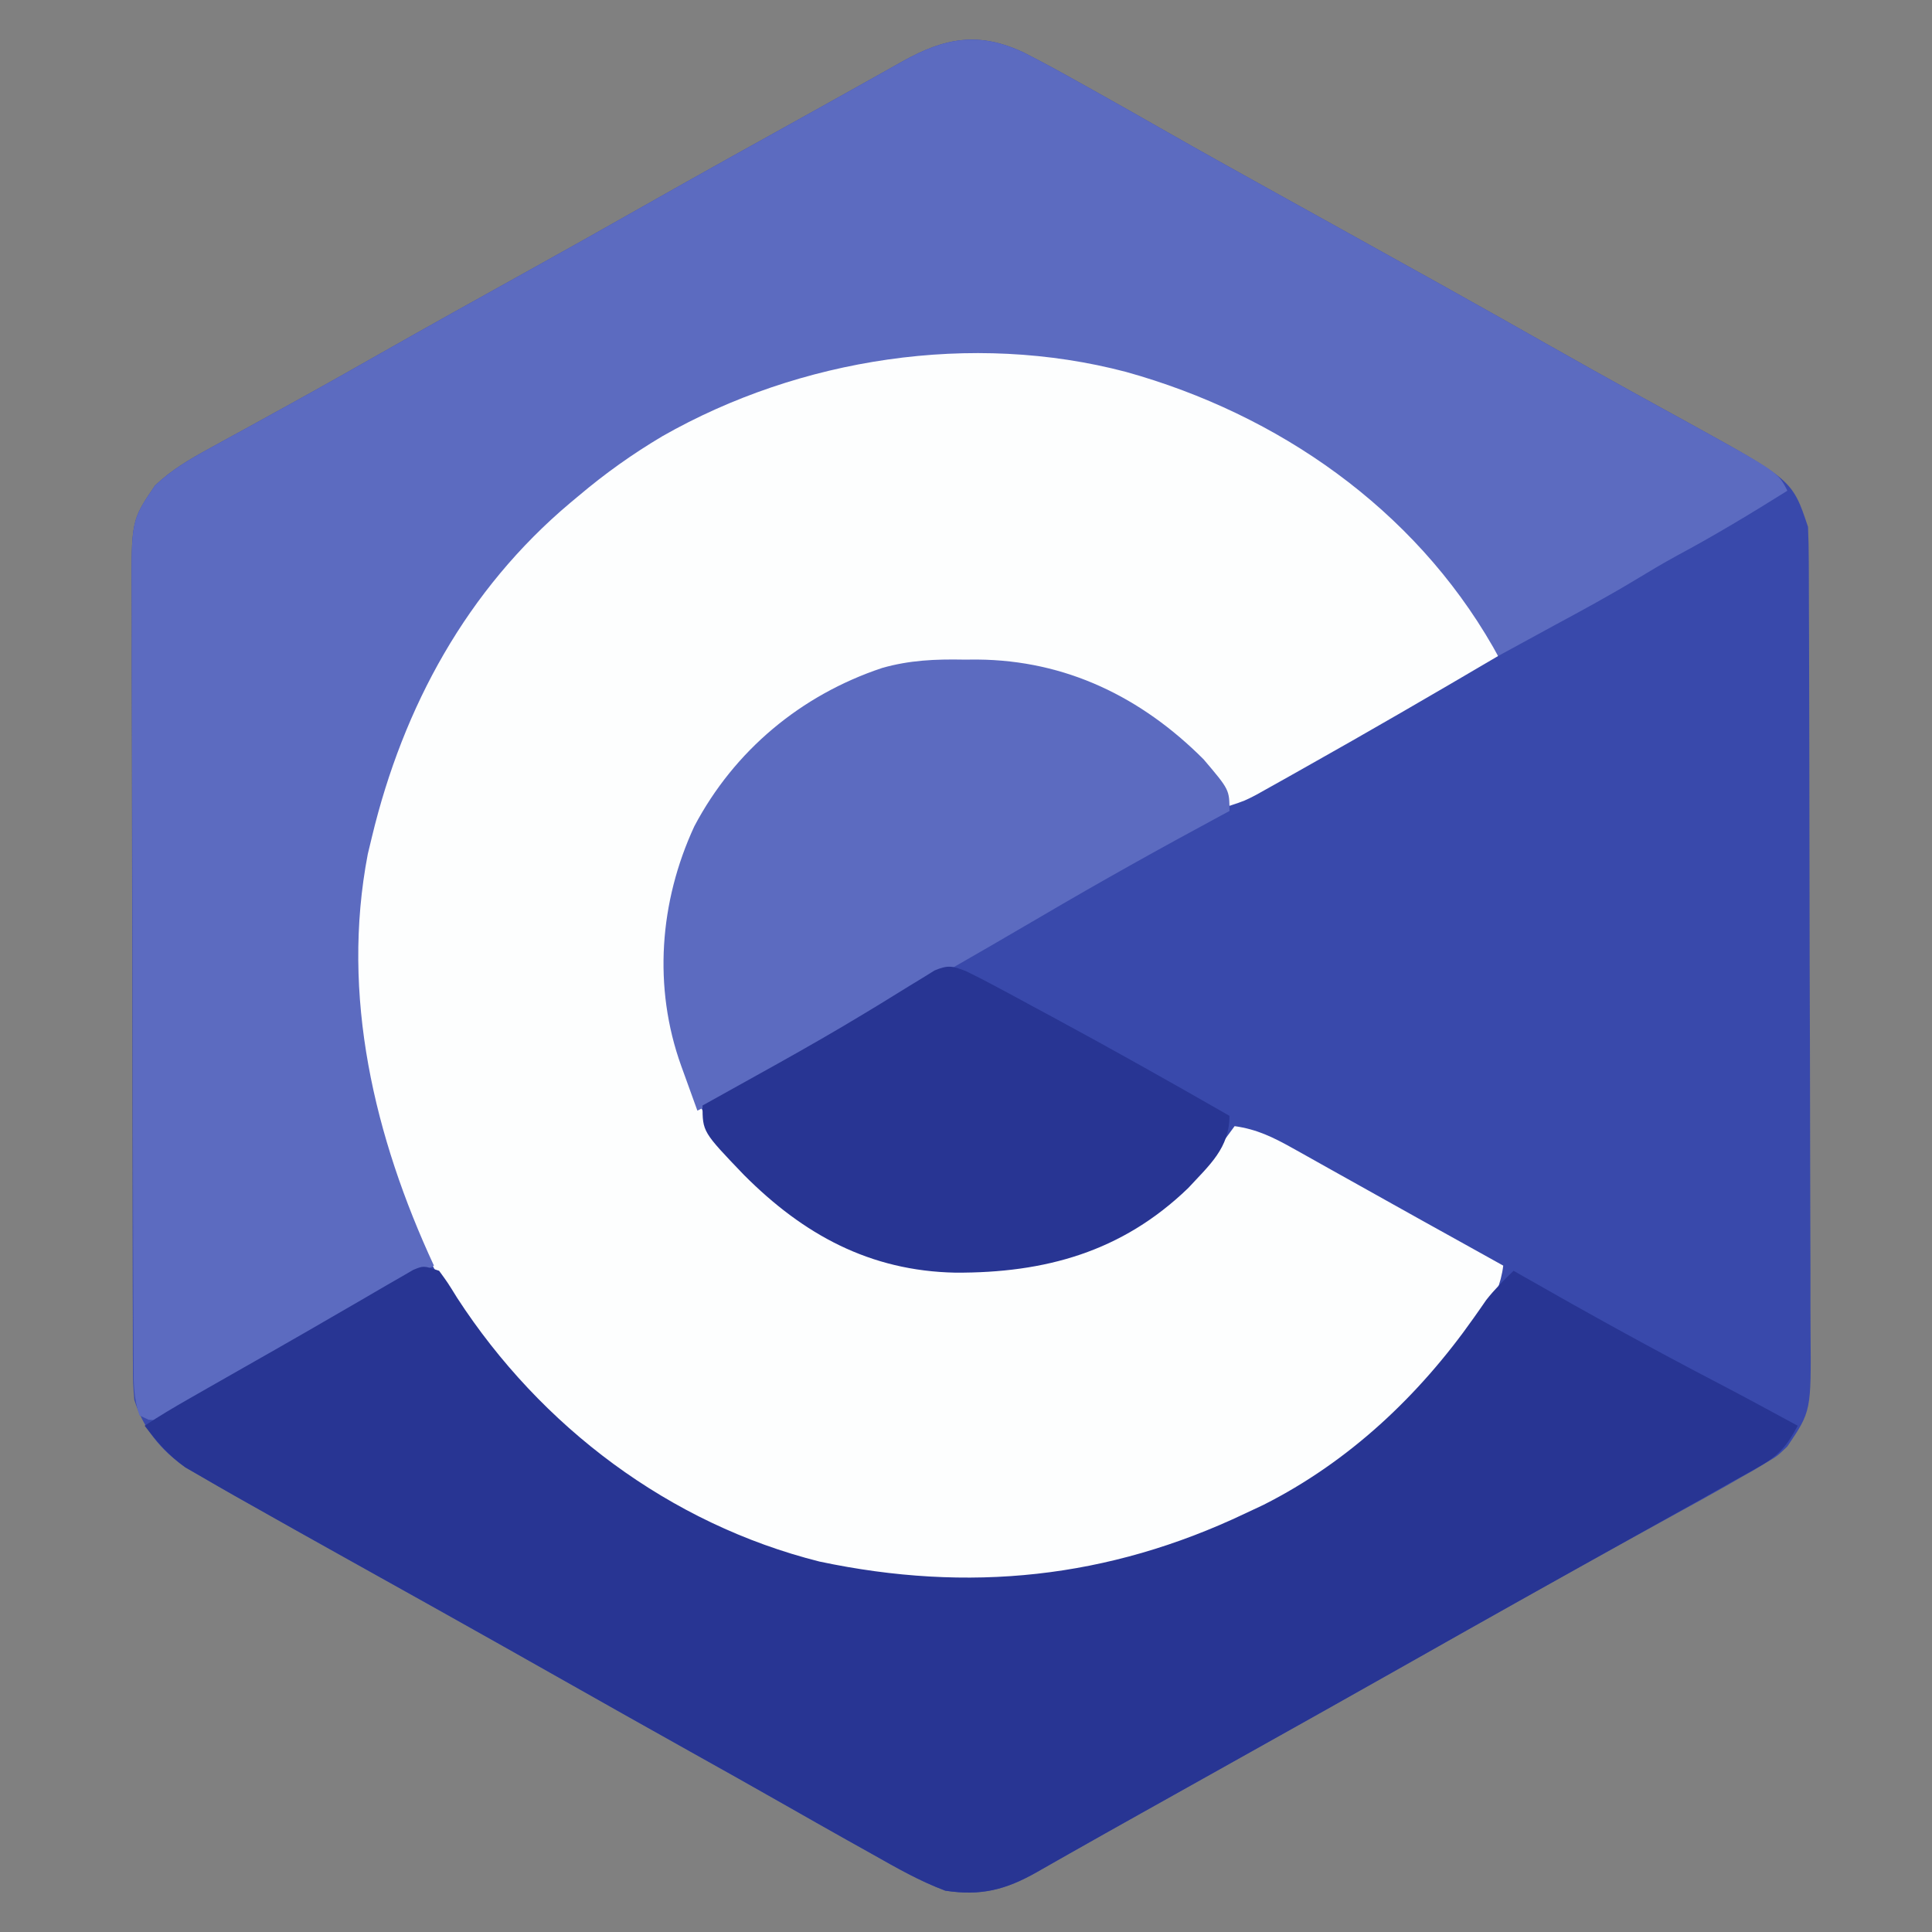 <?xml version="1.0" encoding="UTF-8"?>
<svg version="1.1" xmlns="http://www.w3.org/2000/svg" width="374" height="374">
<rect width="100%" height="100%" fill="#808080" stroke="none"/>
<path d="M0 0 C3.633 1.847 7.197 3.805 10.751 5.798 C11.588 6.265 12.425 6.731 13.288 7.211 C18.041 9.866 22.777 12.549 27.505 15.248 C33.978 18.937 40.486 22.561 47.001 26.173 C48.127 26.798 49.252 27.422 50.412 28.066 C53.858 29.977 57.305 31.888 60.751 33.798 C74.536 41.438 88.313 49.088 102.019 56.869 C107.285 59.855 112.567 62.809 117.869 65.732 C118.775 66.233 118.775 66.233 119.7 66.743 C122.641 68.367 125.584 69.986 128.531 71.599 C148.732 82.74 148.732 82.74 151.751 91.798 C151.852 94.05 151.891 96.305 151.899 98.559 C151.902 99.25 151.906 99.941 151.91 100.653 C151.921 102.975 151.925 105.296 151.928 107.617 C151.935 109.28 151.941 110.942 151.948 112.604 C151.969 118.069 151.98 123.533 151.99 128.998 C151.994 130.879 151.998 132.761 152.002 134.642 C152.021 143.483 152.035 152.324 152.044 161.165 C152.053 171.367 152.08 181.569 152.12 191.771 C152.15 199.658 152.165 207.545 152.168 215.432 C152.171 220.142 152.18 224.851 152.205 229.561 C152.228 233.994 152.232 238.427 152.222 242.86 C152.222 244.484 152.228 246.108 152.242 247.731 C152.364 262.989 152.364 262.989 147.751 269.798 C145.832 271.646 145.832 271.646 143.783 272.861 C142.993 273.339 142.202 273.817 141.388 274.31 C140.518 274.801 139.648 275.292 138.751 275.798 C137.809 276.341 136.867 276.884 135.896 277.443 C132.697 279.258 129.477 281.032 126.251 282.798 C125.059 283.455 123.868 284.113 122.676 284.771 C120.842 285.783 119.008 286.795 117.174 287.806 C111.101 291.152 105.049 294.533 99.001 297.923 C97.974 298.499 96.947 299.074 95.888 299.667 C88.051 304.061 80.229 308.481 72.41 312.906 C62.274 318.64 52.112 324.326 41.948 330.01 C37.601 332.442 33.255 334.874 28.91 337.308 C26.787 338.496 24.665 339.684 22.542 340.871 C17.933 343.451 13.326 346.035 8.732 348.642 C7.613 349.276 7.613 349.276 6.472 349.922 C5.124 350.687 3.777 351.454 2.431 352.223 C-3.593 355.638 -8.376 356.841 -15.249 355.798 C-20.181 353.957 -24.679 351.385 -29.249 348.798 C-30.959 347.843 -32.67 346.887 -34.381 345.931 C-38.279 343.744 -42.167 341.54 -46.049 339.326 C-52.264 335.783 -58.504 332.287 -64.749 328.798 C-72.76 324.318 -80.761 319.82 -88.749 315.298 C-96.696 310.8 -104.655 306.321 -112.624 301.861 C-113.655 301.283 -114.687 300.705 -115.75 300.11 C-121.116 297.107 -126.485 294.109 -131.858 291.119 C-137.999 287.698 -144.129 284.257 -150.249 280.798 C-151.062 280.34 -151.876 279.882 -152.714 279.41 C-154.817 278.22 -156.91 277.013 -158.999 275.798 C-160.107 275.159 -161.216 274.52 -162.358 273.861 C-167.175 270.424 -170.423 266.51 -172.249 260.798 C-172.506 257.566 -172.506 257.566 -172.516 253.835 C-172.52 253.146 -172.525 252.458 -172.53 251.748 C-172.542 249.447 -172.541 247.145 -172.539 244.844 C-172.545 243.191 -172.552 241.538 -172.559 239.886 C-172.577 235.4 -172.582 230.914 -172.583 226.429 C-172.584 223.625 -172.589 220.821 -172.594 218.017 C-172.613 208.23 -172.621 198.443 -172.619 188.656 C-172.618 179.541 -172.639 170.426 -172.671 161.31 C-172.697 153.478 -172.708 145.646 -172.706 137.814 C-172.706 133.139 -172.711 128.464 -172.733 123.789 C-172.752 119.391 -172.752 114.992 -172.738 110.594 C-172.735 108.983 -172.74 107.372 -172.752 105.761 C-172.859 90.589 -172.859 90.589 -168.249 83.798 C-165.06 80.745 -161.524 78.697 -157.663 76.583 C-156.579 75.987 -155.496 75.39 -154.379 74.775 C-153.222 74.143 -152.066 73.512 -150.874 72.861 C-149.037 71.851 -147.202 70.84 -145.367 69.828 C-144.124 69.143 -142.88 68.458 -141.637 67.773 C-135.982 64.66 -130.362 61.487 -124.749 58.298 C-115.295 52.937 -105.801 47.653 -96.295 42.384 C-89.094 38.389 -81.912 34.36 -74.749 30.298 C-62.995 23.635 -51.184 17.079 -39.367 10.53 C-36.456 8.913 -33.548 7.289 -30.643 5.662 C-29.807 5.194 -28.971 4.726 -28.109 4.244 C-26.584 3.391 -25.061 2.536 -23.538 1.678 C-15.316 -2.916 -8.775 -4.161 0 0 Z " fill="#3949AB" transform="translate(198.249,10.202)"/>
<path d="M0 0 C8.075 7.233 19.651 17.863 22 29 C9.457 36.381 -3.123 43.687 -15.812 50.812 C-16.885 51.417 -17.957 52.021 -19.062 52.643 C-20.557 53.479 -20.557 53.479 -22.082 54.332 C-22.961 54.824 -23.84 55.316 -24.745 55.823 C-27 57 -27 57 -30 58 C-30.804 56.732 -30.804 56.732 -31.625 55.438 C-39.399 43.938 -50.526 35.727 -64 32 C-77.036 29.727 -91.912 29.096 -104 35 C-104.99 35.474 -105.98 35.949 -107 36.438 C-121.272 44.011 -130.851 55.904 -136.438 70.938 C-140.821 86.832 -138.767 103.466 -131.461 118.078 C-123.609 131.4 -111.543 141.016 -96.938 146 C-78.575 150.202 -60.938 146.412 -45 137 C-38.518 132.299 -33.655 126.466 -29 120 C-24.707 120.604 -21.57 122.136 -17.801 124.246 C-17.212 124.573 -16.623 124.9 -16.017 125.237 C-14.112 126.298 -12.212 127.367 -10.312 128.438 C-9.007 129.167 -7.7 129.895 -6.394 130.623 C-3.8 132.069 -1.208 133.519 1.382 134.972 C5.403 137.228 9.434 139.465 13.466 141.699 C16.646 143.462 19.823 145.231 23 147 C21.406 160.678 2.91 175.925 -7 184 C-27.552 199.008 -51.918 208.443 -77.5 208.312 C-78.631 208.308 -79.763 208.304 -80.928 208.3 C-114.248 207.857 -143.657 194.602 -167 171 C-190.479 145.61 -200.29 113.852 -199.148 79.758 C-197.835 55.286 -187.53 31.734 -172 13 C-171.304 12.152 -170.608 11.304 -169.891 10.43 C-150.206 -12.488 -121.359 -27.514 -91.149 -29.871 C-57.194 -31.907 -25.783 -22.789 0 0 Z " fill="#FDFEFE" transform="translate(268,98)"/>
<path d="M0 0 C3.633 1.847 7.197 3.805 10.751 5.798 C11.588 6.265 12.425 6.731 13.288 7.211 C18.041 9.866 22.777 12.549 27.505 15.248 C33.978 18.937 40.486 22.561 47.001 26.173 C48.127 26.798 49.252 27.422 50.412 28.066 C53.858 29.977 57.305 31.888 60.751 33.798 C74.536 41.438 88.313 49.088 102.019 56.869 C107.285 59.855 112.567 62.809 117.869 65.732 C118.775 66.233 118.775 66.233 119.7 66.743 C122.641 68.367 125.584 69.986 128.531 71.599 C145.957 81.209 145.957 81.209 147.751 84.798 C140.72 89.203 133.681 93.451 126.365 97.369 C123.783 98.781 121.266 100.27 118.751 101.798 C113.512 104.977 108.146 107.892 102.751 110.798 C100.688 111.922 98.626 113.047 96.564 114.173 C94.96 115.048 93.356 115.923 91.751 116.798 C91.423 116.204 91.094 115.61 90.755 114.998 C75.404 88.248 49.211 70.006 19.751 61.798 C-10.048 53.941 -43.415 59.085 -70.01 74.232 C-75.792 77.668 -81.107 81.446 -86.249 85.798 C-87.032 86.451 -87.032 86.451 -87.832 87.117 C-107.846 103.945 -120.172 126.542 -126.249 151.798 C-126.514 152.9 -126.78 154.003 -127.053 155.138 C-132.313 182.555 -125.779 209.927 -114.249 234.798 C-115.378 235.415 -115.378 235.415 -116.53 236.045 C-119.446 237.641 -122.361 239.239 -125.274 240.839 C-126.588 241.561 -127.902 242.282 -129.216 243.002 C-136.331 246.906 -143.412 250.848 -150.377 255.013 C-151.466 255.662 -152.555 256.311 -153.676 256.979 C-155.735 258.215 -157.787 259.461 -159.833 260.719 C-160.755 261.272 -161.677 261.826 -162.627 262.396 C-163.827 263.131 -163.827 263.131 -165.052 263.881 C-167.249 264.798 -167.249 264.798 -169.475 264.636 C-170.06 264.36 -170.645 264.083 -171.249 263.798 C-172.395 260.36 -172.383 257.703 -172.396 254.076 C-172.399 253.388 -172.403 252.701 -172.407 251.994 C-172.418 249.686 -172.422 247.379 -172.426 245.071 C-172.432 243.419 -172.438 241.766 -172.445 240.114 C-172.466 234.682 -172.477 229.25 -172.487 223.818 C-172.491 221.947 -172.495 220.077 -172.499 218.206 C-172.518 209.418 -172.532 200.629 -172.541 191.841 C-172.551 181.699 -172.577 171.558 -172.617 161.417 C-172.647 153.577 -172.662 145.736 -172.666 137.896 C-172.668 133.214 -172.677 128.532 -172.702 123.851 C-172.725 119.444 -172.73 115.037 -172.719 110.63 C-172.719 109.016 -172.725 107.402 -172.739 105.788 C-172.861 90.585 -172.861 90.585 -168.249 83.798 C-165.06 80.745 -161.524 78.697 -157.663 76.583 C-156.579 75.987 -155.496 75.39 -154.379 74.775 C-153.222 74.143 -152.066 73.512 -150.874 72.861 C-149.037 71.851 -147.202 70.84 -145.367 69.828 C-144.124 69.143 -142.88 68.458 -141.637 67.773 C-135.982 64.66 -130.362 61.487 -124.749 58.298 C-115.295 52.937 -105.801 47.653 -96.295 42.384 C-89.094 38.389 -81.912 34.36 -74.749 30.298 C-62.995 23.635 -51.184 17.079 -39.367 10.53 C-36.456 8.913 -33.548 7.289 -30.643 5.662 C-29.807 5.194 -28.971 4.726 -28.109 4.244 C-26.584 3.391 -25.061 2.536 -23.538 1.678 C-15.316 -2.916 -8.775 -4.161 0 0 Z " fill="#5C6BC0" transform="translate(198.249,10.202)"/>
<path d="M0 0 C1.656 2.266 1.656 2.266 3.5 5.25 C19.69 30.188 44.595 48.994 73.656 56.293 C102.511 62.394 129.499 59.592 156 47 C157.185 46.443 158.369 45.886 159.59 45.312 C176.115 36.98 189.654 24.22 200.247 9.177 C200.894 8.258 200.894 8.258 201.555 7.32 C201.931 6.776 202.307 6.233 202.695 5.672 C204.306 3.608 206.122 1.822 208 0 C208.597 0.341 209.194 0.683 209.81 1.035 C222.391 8.216 235.037 15.215 247.89 21.896 C252.955 24.545 257.976 27.276 263 30 C260.99 33.817 259.297 35.807 255.535 37.906 C254.645 38.412 253.754 38.917 252.836 39.438 C251.9 39.953 250.964 40.469 250 41 C248.637 41.773 248.637 41.773 247.246 42.562 C244.317 44.222 241.379 45.863 238.438 47.5 C236.22 48.738 234.003 49.977 231.785 51.215 C230.097 52.156 230.097 52.156 228.375 53.117 C223.039 56.094 217.707 59.078 212.375 62.062 C211.34 62.642 210.305 63.221 209.238 63.818 C202.316 67.696 195.405 71.592 188.5 75.5 C177.418 81.772 166.31 87.996 155.197 94.212 C150.85 96.643 146.504 99.076 142.158 101.509 C140.036 102.697 137.914 103.885 135.791 105.073 C131.181 107.653 126.575 110.237 121.98 112.844 C120.862 113.477 120.862 113.477 119.721 114.124 C118.372 114.889 117.025 115.655 115.679 116.425 C109.655 119.84 104.873 121.043 98 120 C93.068 118.159 88.569 115.587 84 113 C82.289 112.044 80.578 111.089 78.867 110.133 C74.97 107.945 71.082 105.741 67.199 103.527 C60.985 99.985 54.745 96.489 48.5 93 C40.489 88.52 32.488 84.022 24.5 79.5 C16.552 75.002 8.594 70.523 0.625 66.062 C-0.407 65.485 -1.438 64.907 -2.501 64.312 C-7.867 61.308 -13.236 58.311 -18.609 55.32 C-24.751 51.9 -30.88 48.459 -37 45 C-38.221 44.313 -38.221 44.313 -39.466 43.612 C-41.569 42.421 -43.661 41.215 -45.75 40 C-47.413 39.041 -47.413 39.041 -49.109 38.062 C-52.45 35.679 -54.511 33.244 -57 30 C-54.183 28.122 -51.33 26.44 -48.391 24.762 C-46.685 23.787 -46.685 23.787 -44.945 22.793 C-42.457 21.374 -39.968 19.958 -37.479 18.541 C-36.848 18.182 -36.217 17.824 -35.568 17.454 C-34.281 16.721 -32.994 15.989 -31.707 15.257 C-27.504 12.865 -23.317 10.447 -19.137 8.016 C-18.088 7.41 -17.039 6.805 -15.958 6.181 C-13.975 5.036 -11.996 3.884 -10.022 2.723 C-9.137 2.215 -8.252 1.707 -7.34 1.184 C-6.57 0.736 -5.801 0.288 -5.008 -0.174 C-3 -1 -3 -1 0 0 Z " fill="#283593" transform="translate(85,246)"/>
<path d="M0 0 C0.881 -0.003 1.762 -0.006 2.67 -0.01 C19.787 0.129 34.414 7.263 46.438 19.312 C51.438 25.198 51.438 25.198 51.438 29.312 C50.897 29.603 50.356 29.893 49.799 30.192 C38.018 36.529 26.364 43.041 14.828 49.815 C2.429 57.093 -10.064 64.205 -22.562 71.312 C-23.678 71.947 -24.794 72.582 -25.944 73.236 C-29.107 75.035 -32.272 76.831 -35.438 78.625 C-36.845 79.425 -36.845 79.425 -38.281 80.24 C-42.658 82.716 -47.035 85.124 -51.562 87.312 C-52.377 85.063 -53.189 82.813 -54 80.562 C-54.345 79.611 -54.345 79.611 -54.697 78.641 C-60.166 63.424 -58.905 46.86 -52.16 32.281 C-44.43 17.616 -31.505 6.851 -15.793 1.617 C-10.482 0.106 -5.494 -0.101 0 0 Z " fill="#5C6BC0" transform="translate(186.562,127.688)"/>
<path d="M0 0 C1.925 0.929 3.824 1.91 5.707 2.922 C6.841 3.53 7.975 4.137 9.144 4.763 C10.367 5.425 11.59 6.088 12.812 6.75 C14.063 7.423 15.313 8.097 16.563 8.77 C28.135 15.015 39.591 21.462 51 28 C51 34.255 47.116 37.541 43 42 C30.167 54.375 15.271 58.435 -2.041 58.364 C-18.616 58.036 -31.482 50.993 -42.992 39.439 C-51 31.088 -51 31.088 -51 26 C-50.358 25.644 -49.716 25.288 -49.054 24.921 C-45.993 23.221 -42.934 21.517 -39.875 19.812 C-38.755 19.189 -37.634 18.566 -36.48 17.924 C-30.794 14.744 -25.153 11.52 -19.582 8.141 C-18.588 7.539 -17.593 6.937 -16.569 6.317 C-14.675 5.164 -12.788 4 -10.908 2.825 C-10.055 2.307 -9.203 1.788 -8.324 1.254 C-7.583 0.793 -6.841 0.332 -6.077 -0.142 C-3.469 -1.219 -2.605 -1.028 0 0 Z " fill="#283593" transform="translate(187,188)"/>
</svg>
